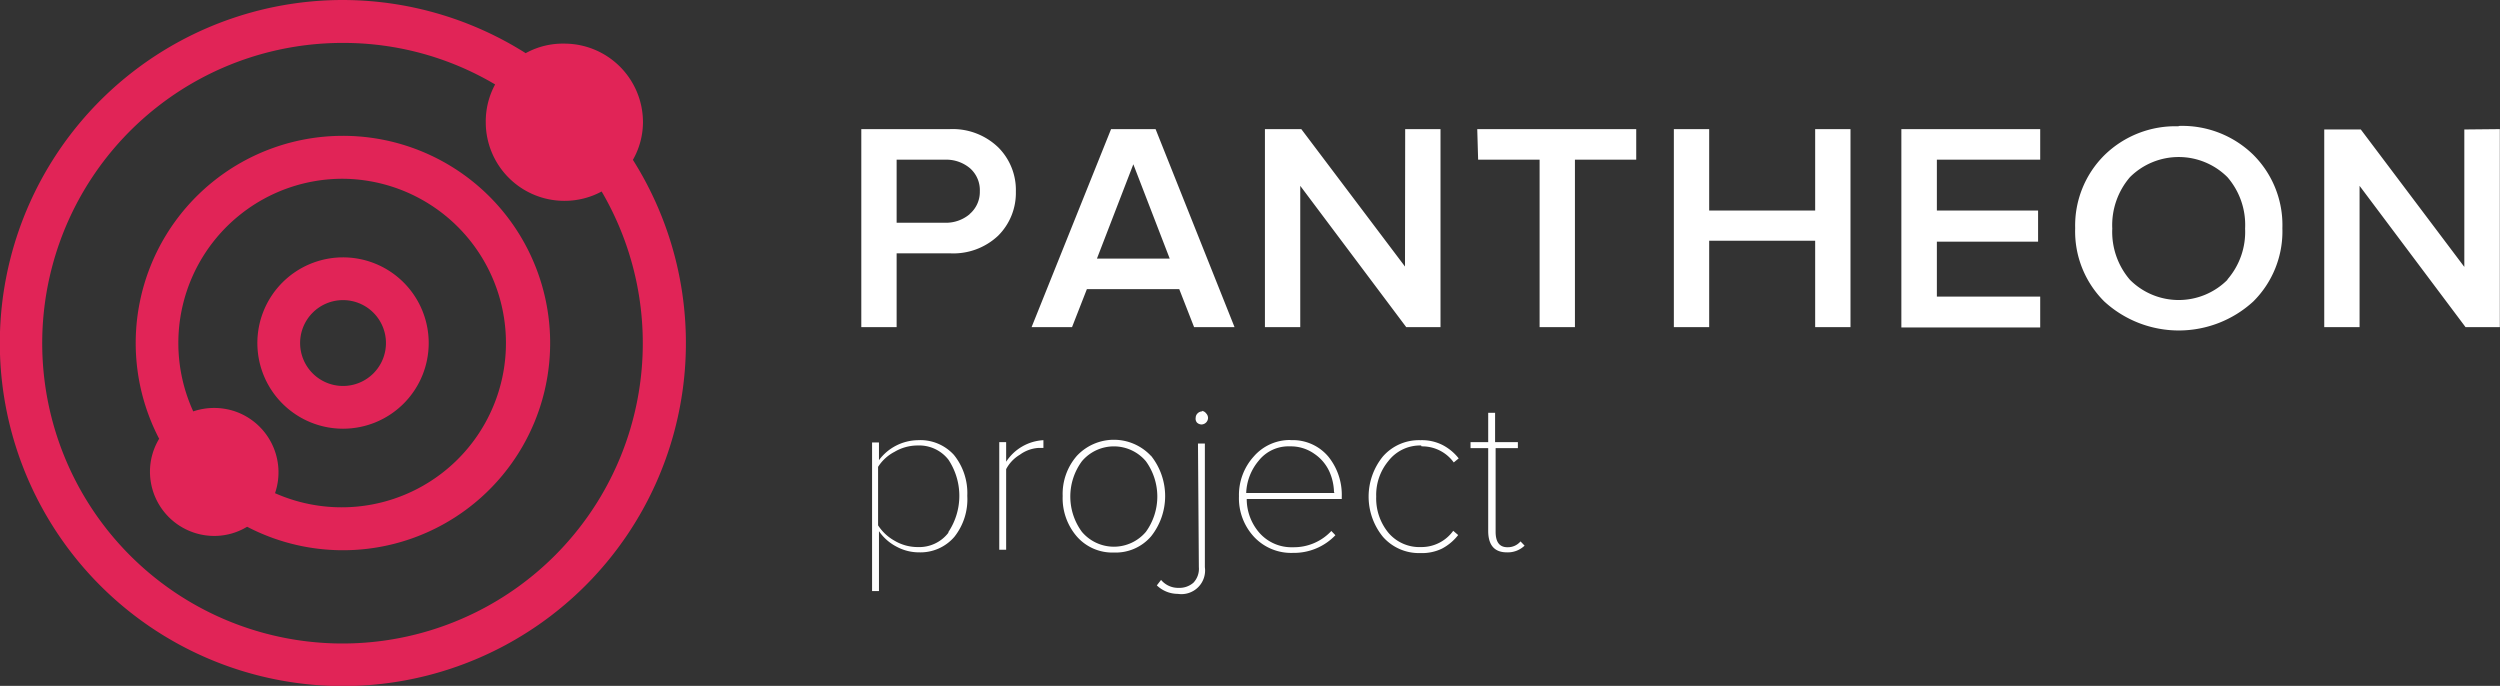 <svg id="Group_1" data-name="Group 1" xmlns="http://www.w3.org/2000/svg" viewBox="0 0 141.53 38.83"><rect x="0" y="0" width="141.53" height="38.83" fill="#333333" stroke="none"/><defs><style>.cls-1{fill:#fff;fill-rule:evenodd;}.cls-2{fill:#e12457;}</style></defs><title>Group 1</title><g id="Pantheon"><path class="cls-1" d="M54,7.39H49V18.6h2V14.42h3a3.69,3.69,0,0,0,2.75-1,3.41,3.41,0,0,0,1-2.49,3.41,3.41,0,0,0-1-2.51A3.72,3.72,0,0,0,54,7.39Zm1.14,4.81a2.08,2.08,0,0,1-1.41.49H51V9.12h2.75a2.08,2.08,0,0,1,1.41.49,1.65,1.65,0,0,1,.55,1.3A1.64,1.64,0,0,1,55.13,12.2Zm8-4.81L58.64,18.6h2.29l.84-2.15H67l.84,2.15h2.29L65.66,7.39Zm-.8,7.33L64.4,9.38l2.06,5.34Zm17.44.45L73.91,7.39H71.85V18.6h2v-8l6,8h1.94V7.39h-2Zm4.14-6.05H87.4V18.6h2V9.12h3.47V7.39h-9ZM103,12H97V7.39H95V18.6h2V13.71h6V18.6h2V7.39h-2Zm4.88,6.62h7.86V16.87h-5.85V13.76h5.73V12h-5.73V9.12h5.85V7.39h-7.86Zm15.7-11.39a5.74,5.74,0,0,0-4.21,1.64A5.61,5.61,0,0,0,117.72,13a5.59,5.59,0,0,0,1.65,4.15,6.24,6.24,0,0,0,8.43,0A5.59,5.59,0,0,0,129.45,13a5.61,5.61,0,0,0-1.65-4.16A5.75,5.75,0,0,0,123.58,7.21Zm2.76,8.69a3.9,3.9,0,0,1-5.52,0,4.16,4.16,0,0,1-1-2.9,4.17,4.17,0,0,1,1-2.91,3.91,3.91,0,0,1,5.52,0,4.13,4.13,0,0,1,1,2.91A4.11,4.11,0,0,1,126.34,15.9Zm13.41-8.51v7.78l-5.86-7.78h-2.07V18.6h2v-8l6,8h1.94V7.39Z" transform="translate(-0.24 -0.08)"/></g><g id="project"><path class="cls-1" d="M52.19,25A2.8,2.8,0,0,0,50,26.13v-1h-.39v8.41H50V30.15a2.73,2.73,0,0,0,1,.88,2.66,2.66,0,0,0,1.27.32,2.53,2.53,0,0,0,2-.88A3.42,3.42,0,0,0,55,28.15a3.43,3.43,0,0,0-.76-2.32A2.57,2.57,0,0,0,52.19,25Zm1.74,5.24a2.08,2.08,0,0,1-1.74.81,2.56,2.56,0,0,1-1.31-.36,2.62,2.62,0,0,1-.93-.87V26.51a2.42,2.42,0,0,1,.93-.85,2.56,2.56,0,0,1,1.31-.36,2.1,2.1,0,0,1,1.74.8,3.7,3.7,0,0,1,0,4.1Zm3.27-4V25.11h-.39V31.2h.39V26.64a2.07,2.07,0,0,1,.78-.82A2,2,0,0,1,59,25.44h.31V25A2.69,2.69,0,0,0,57.2,26.22Zm8.2-.35a2.87,2.87,0,0,0-4.2,0,3.28,3.28,0,0,0-.8,2.27,3.32,3.32,0,0,0,.8,2.29,2.67,2.67,0,0,0,2.1.91,2.64,2.64,0,0,0,2.1-.91,3.66,3.66,0,0,0,0-4.57Zm-.29,4.3a2.37,2.37,0,0,1-3.62,0,3.37,3.37,0,0,1,0-4,2.37,2.37,0,0,1,3.62,0,3.41,3.41,0,0,1,0,4Zm3,2a1.14,1.14,0,0,1-.31.88,1.2,1.2,0,0,1-.83.29,1.26,1.26,0,0,1-1-.45l-.24.31a1.72,1.72,0,0,0,1.19.48,1.34,1.34,0,0,0,1.53-1.51v-7h-.39Zm.2-8.82a.37.37,0,0,0-.26.1.35.35,0,0,0-.12.26A.34.34,0,0,0,68,24a.38.38,0,0,0,.26.11.38.38,0,0,0,.37-.37.38.38,0,0,0-.11-.26A.35.35,0,0,0,68.28,23.34Zm5,1.62a2.71,2.71,0,0,0-2.09.93,3.25,3.25,0,0,0-.84,2.26,3.21,3.21,0,0,0,.86,2.3,2.88,2.88,0,0,0,2.2.9,3.25,3.25,0,0,0,2.4-1l-.23-.24a2.9,2.9,0,0,1-2.17.92,2.42,2.42,0,0,1-1.88-.79,2.91,2.91,0,0,1-.74-1.94h5.38v-.13a3.44,3.44,0,0,0-.76-2.27A2.63,2.63,0,0,0,73.28,25Zm2.48,3h-5a3,3,0,0,1,.7-1.82,2.15,2.15,0,0,1,1.78-.82,2.3,2.3,0,0,1,1.39.43,2.42,2.42,0,0,1,.84,1A3,3,0,0,1,75.76,27.94Zm4.93-2.64a2.2,2.2,0,0,1,1.82.91l.28-.23a2.81,2.81,0,0,0-.92-.76A2.58,2.58,0,0,0,80.66,25a2.71,2.71,0,0,0-2.13.92,3.6,3.6,0,0,0,0,4.55,2.71,2.71,0,0,0,2.13.92,2.58,2.58,0,0,0,1.21-.25,2.85,2.85,0,0,0,.92-.77l-.28-.24a2.21,2.21,0,0,1-1.82.92,2.3,2.3,0,0,1-1.85-.81,3.06,3.06,0,0,1-.69-2.05,3,3,0,0,1,.68-2A2.27,2.27,0,0,1,80.69,25.3Zm5.6,5.38a.94.94,0,0,1-.74.33c-.45,0-.67-.29-.67-.88V25.45h1.26v-.34H84.88V23.45h-.39v1.66h-1v.34h1v4.68c0,.81.35,1.22,1.06,1.22a1.37,1.37,0,0,0,1-.38Z" transform="translate(-0.24 -0.08)"/></g><g id="Векторный_смарт-объект_Изображение" data-name="Векторный смарт-объект Изображение"><path class="cls-2" d="M19.65.08A19.42,19.42,0,1,0,36.07,9.13,4.34,4.34,0,0,0,36.64,7a4.45,4.45,0,0,0-4.45-4.45A4.35,4.35,0,0,0,30,3.09,19.42,19.42,0,0,0,19.65.08Zm0,2.43a16.84,16.84,0,0,1,8.62,2.35A4.39,4.39,0,0,0,27.74,7a4.45,4.45,0,0,0,4.45,4.45,4.4,4.4,0,0,0,2.11-.53A17,17,0,1,1,19.65,2.51Zm0,5.26A11.73,11.73,0,0,0,9.25,24.92a3.6,3.6,0,0,0-.52,1.86,3.64,3.64,0,0,0,3.64,3.64,3.58,3.58,0,0,0,1.86-.52A11.73,11.73,0,1,0,19.65,7.77Zm0,2.43A9.3,9.3,0,1,1,15.81,28a3.65,3.65,0,0,0-2.26-4.63,3.7,3.7,0,0,0-2.37,0A9.3,9.3,0,0,1,19.65,10.2Zm0,4.45a4.85,4.85,0,1,0,4.86,4.85A4.85,4.85,0,0,0,19.65,14.65Zm0,2.42a2.43,2.43,0,1,1-2.42,2.43A2.43,2.43,0,0,1,19.65,17.07Z" transform="translate(-0.24 -0.08)"/></g></svg>
